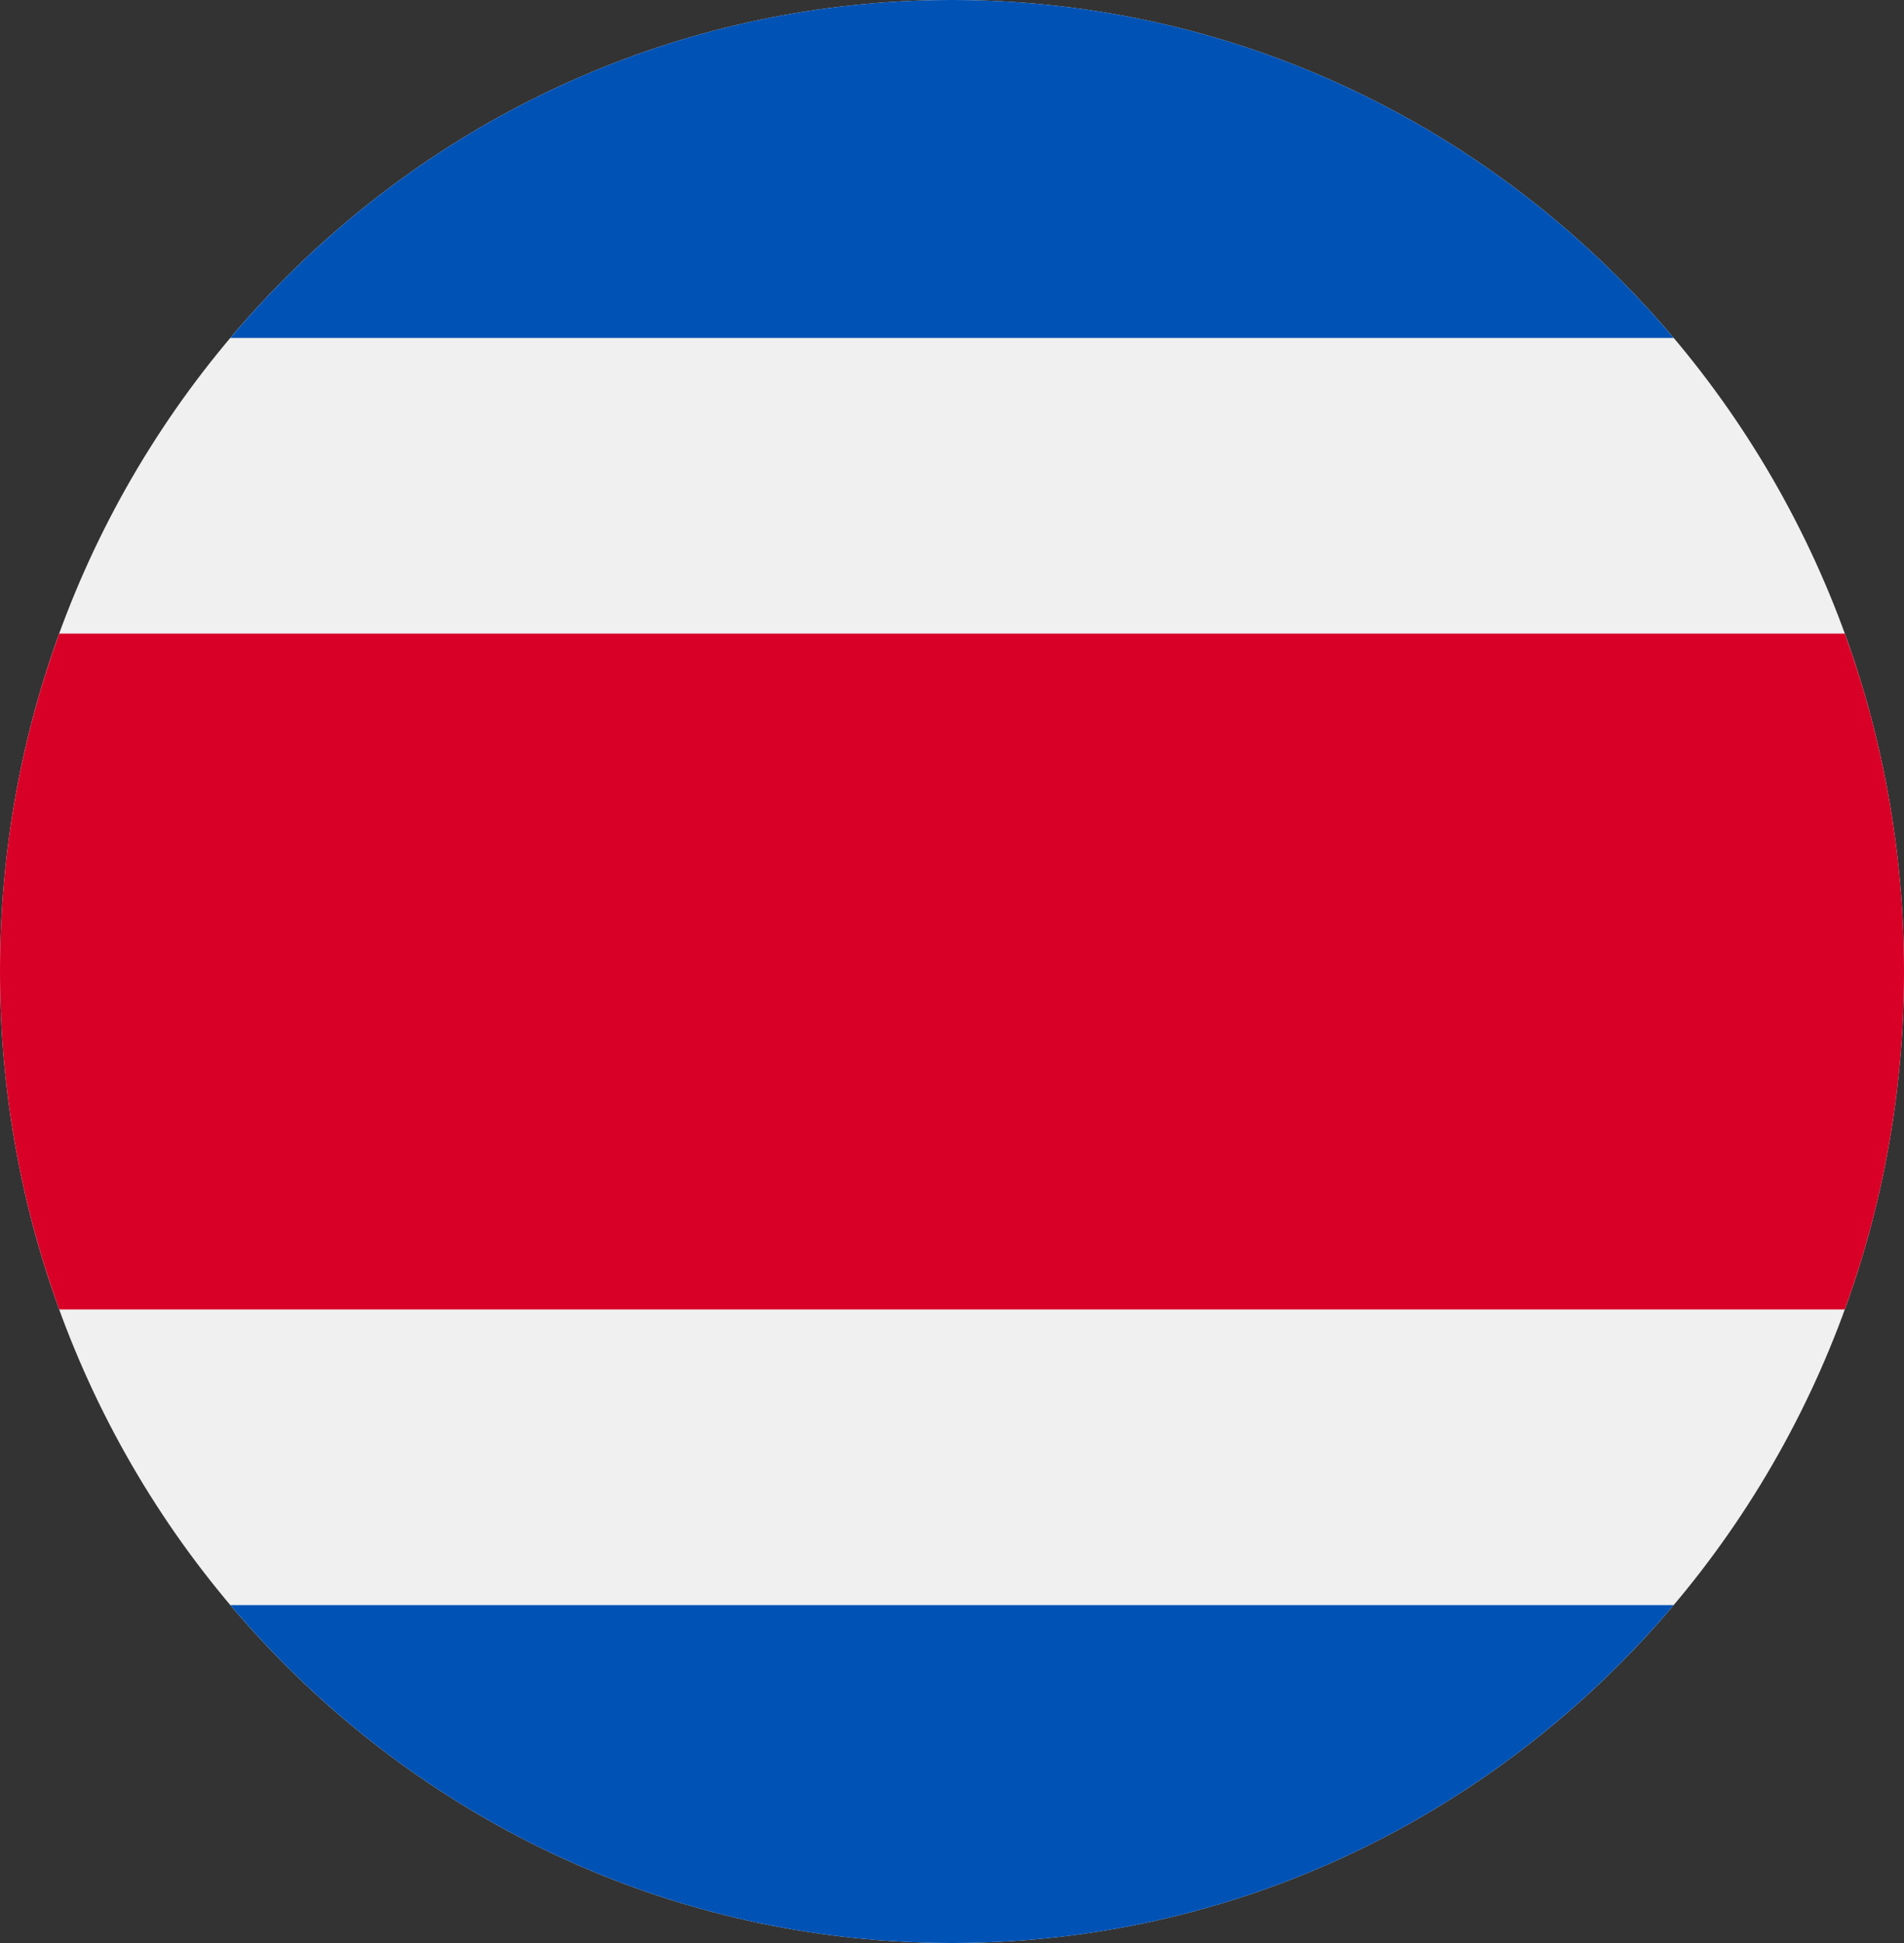 <svg width="50" height="51" viewBox="0 0 50 51" fill="none" xmlns="http://www.w3.org/2000/svg">
<rect x="0" y="0" width="50" height="51" fill="#333333" stroke="none"/>
<g clip-path="url(#clip0_105_1302)">
<path d="M25 51C38.807 51 50 39.583 50 25.5C50 11.417 38.807 0 25 0C11.193 0 0 11.417 0 25.5C0 39.583 11.193 51 25 51Z" fill="#F0F0F0"/>
<path d="M48.445 16.631H1.555C0.55 19.393 0 22.381 0 25.5C0 28.619 0.55 31.607 1.555 34.37H48.445C49.45 31.607 50 28.619 50 25.5C50 22.381 49.45 19.393 48.445 16.631Z" fill="#D80027"/>
<path d="M25 0C17.423 0 10.633 3.439 6.049 8.87H43.951C39.367 3.439 32.577 0 25 0V0Z" fill="#0052B4"/>
<path d="M43.951 42.13H6.049C10.633 47.561 17.423 51 25 51C32.577 51 39.367 47.561 43.951 42.13Z" fill="#0052B4"/>
</g>
<defs>
<clipPath id="clip0_105_1302">
<rect width="50" height="51" fill="white"/>
</clipPath>
</defs>
</svg>
